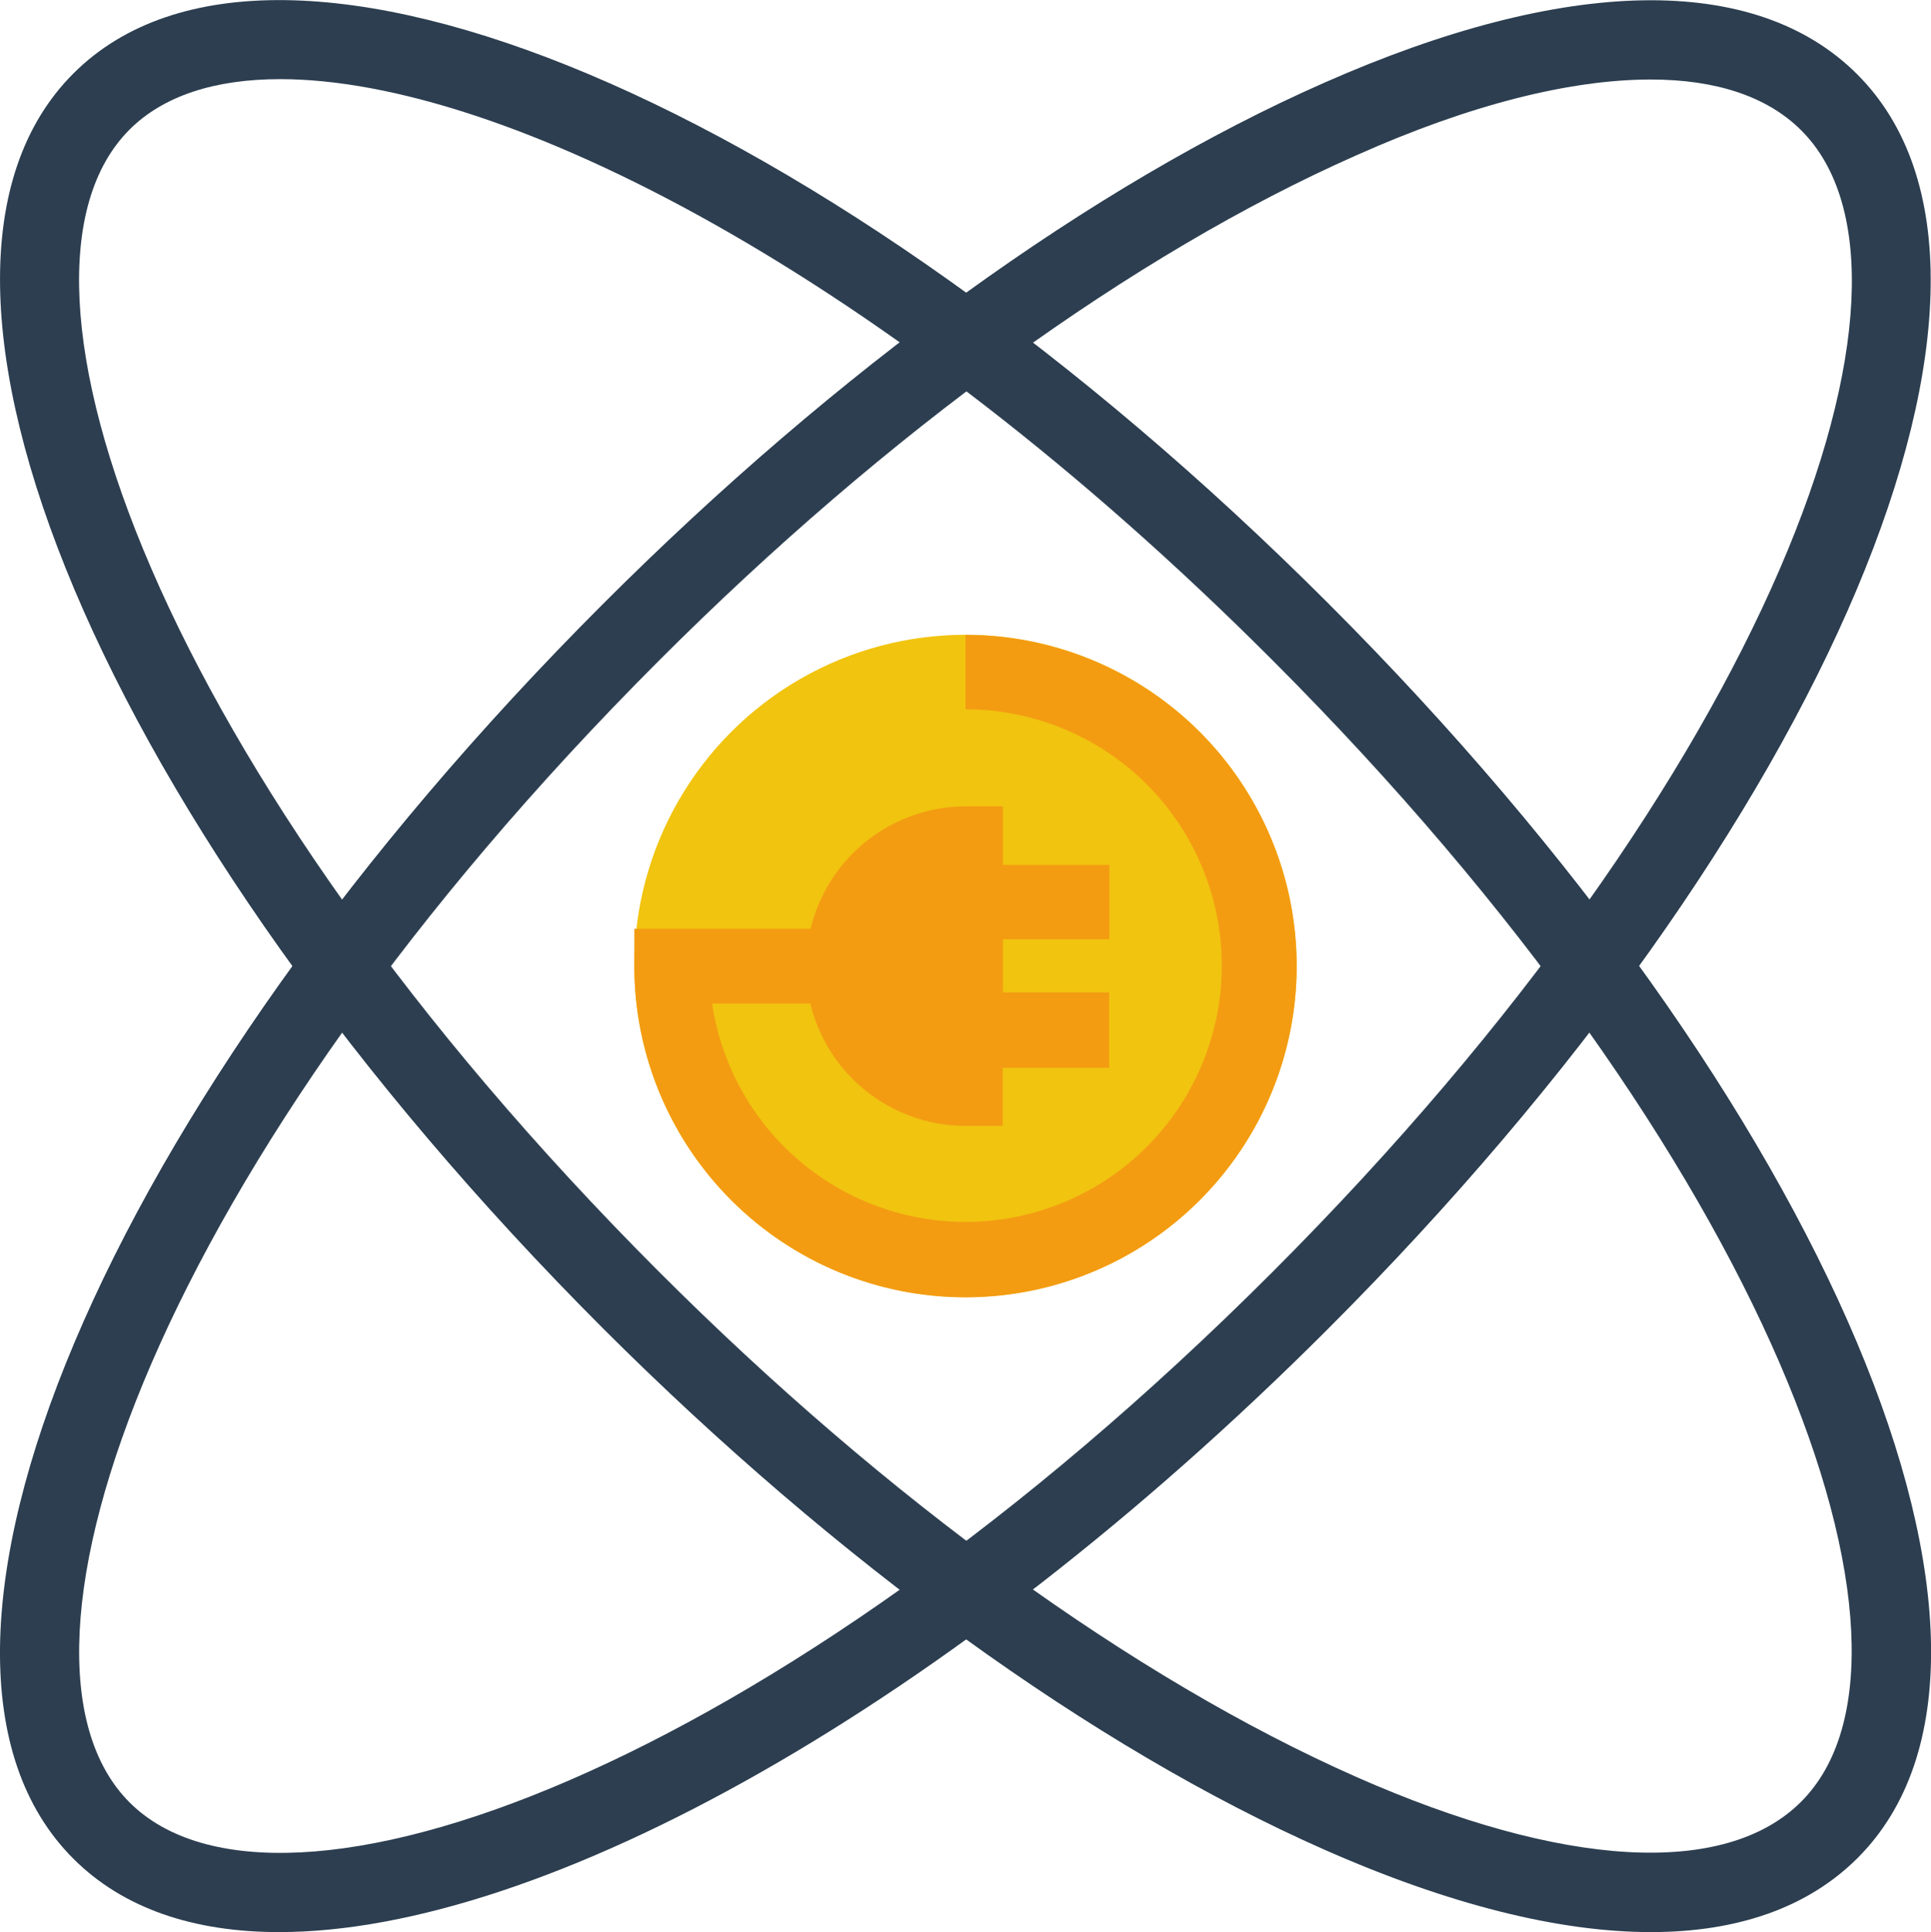 <svg xmlns="http://www.w3.org/2000/svg" viewBox="0 0 155.68 155.75"><defs><style>.cls-1{fill:#f1c40f;}.cls-2{fill:#2c3e50;}.cls-3{fill:#f39c12;}</style></defs><title>Element 1</title><g id="Ebene_2" data-name="Ebene 2"><g id="Ebene_1-2" data-name="Ebene 1"><circle class="cls-1" cx="77.84" cy="77.87" r="26.7"/><path class="cls-2" d="M22.51,155.75c-6.9,0-12.58-1.9-16.6-5.92C-10.47,133.45,8.29,89,48.62,48.68c18.88-18.88,39.52-33.81,58.12-42,19.54-8.64,34.82-8.88,43-.68,16.39,16.39-2.37,60.82-42.7,101.15C76.6,137.59,43.8,155.75,22.51,155.75ZM133.08,6.41c-6.44,0-14.54,2-23.75,6.12-17.9,7.91-37.85,22.36-56.18,40.7C12.84,93.53-1.48,133.38,10.45,145.3s51.77-2.39,92.08-42.7h0c40.31-40.31,54.63-80.16,42.7-92.08C142.49,7.77,138.33,6.41,133.08,6.41Z"/><path class="cls-2" d="M133.1,155.75c-7.41,0-16.32-2.22-26.36-6.66-18.6-8.22-39.24-23.15-58.12-42C8.28,66.73-10.47,22.3,5.92,5.92s60.82,2.37,101.15,42.7,59.09,84.76,42.7,101.15C145.78,153.76,140.11,155.75,133.1,155.75ZM22.59,6.38c-5.28,0-9.43,1.35-12.15,4.07-11.92,11.92,2.39,51.77,42.7,92.08,18.33,18.33,38.29,32.79,56.18,40.7,16.71,7.39,29.8,8.12,35.9,2,11.92-11.92-2.39-51.77-42.7-92.08C71.39,22,40.52,6.38,22.59,6.38Z"/><path class="cls-3" d="M77.84,51.18v6A20.66,20.66,0,1,1,57.41,80.9h7.92a12.9,12.9,0,0,0,12.51,9.86h3V86.08h8.58V80H80.86V75.72h8.58v-6H80.86V65h-3a12.9,12.9,0,0,0-12.51,9.87H51.14v3a26.7,26.7,0,1,0,26.7-26.69Zm0,0"/></g></g></svg>